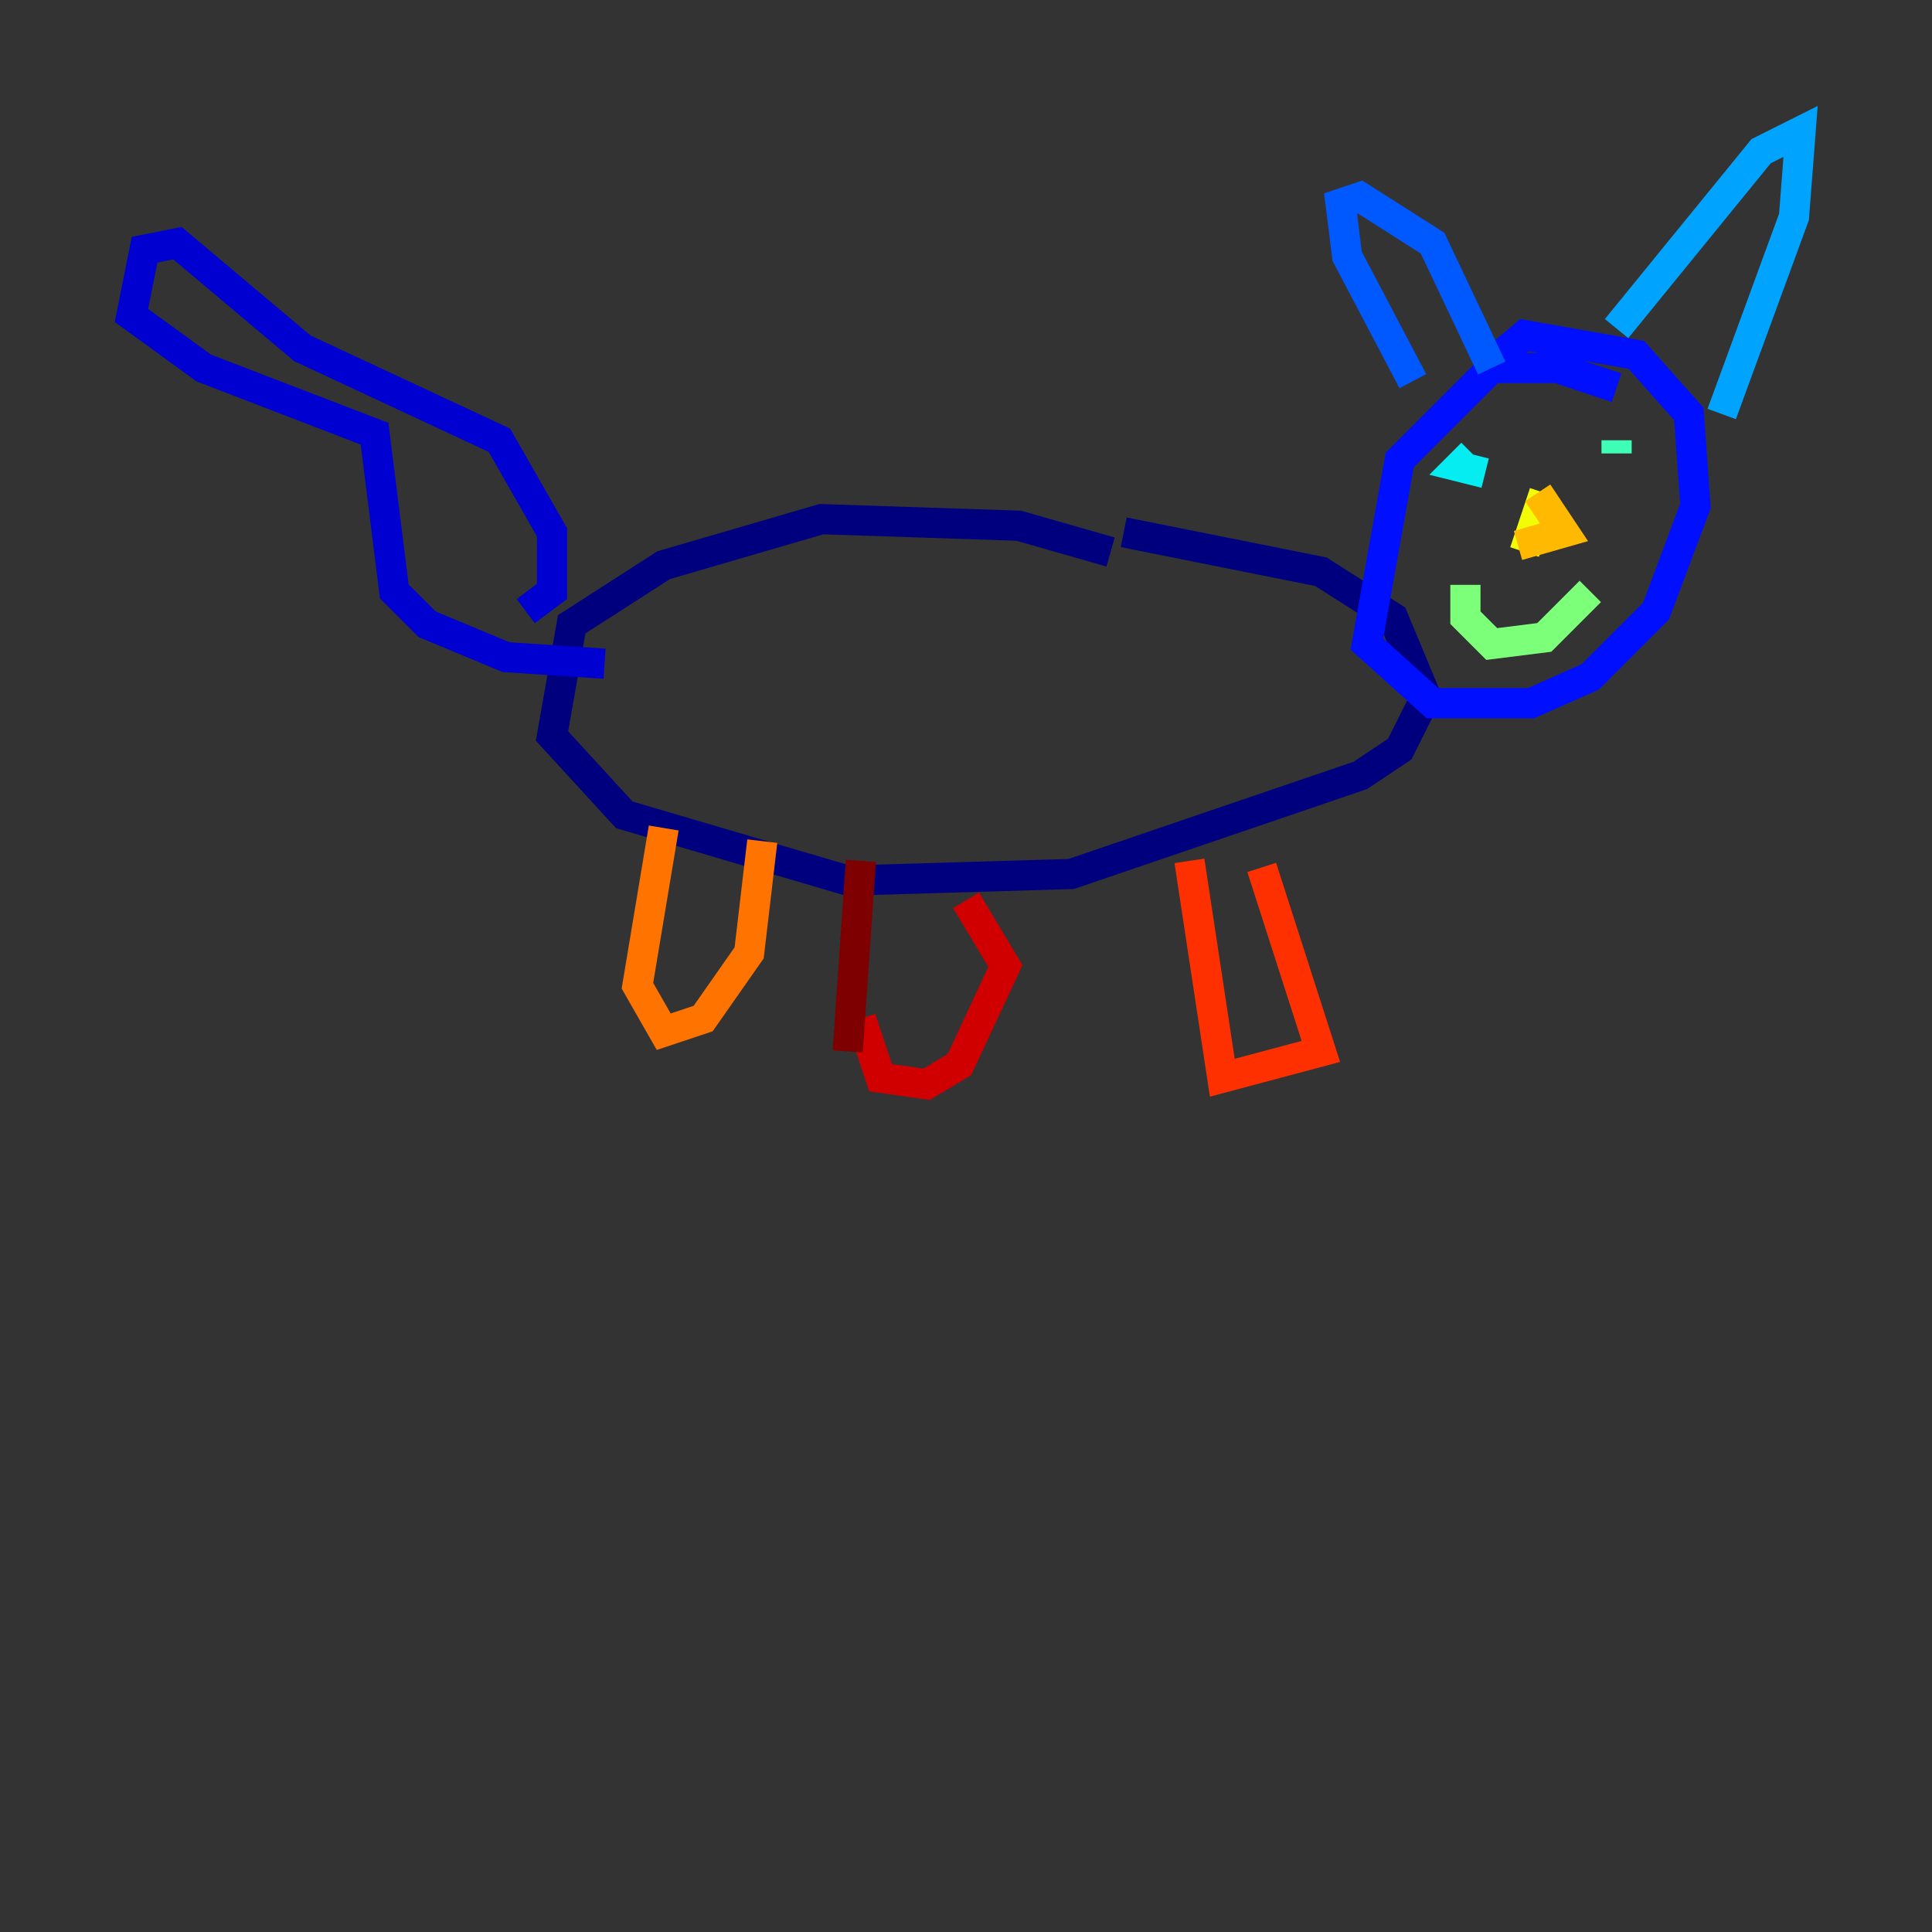 <?xml version="1.0" encoding="utf-8" ?>
<svg baseProfile="tiny" height="128" version="1.2" viewBox="0,0,128,128" width="128" xmlns="http://www.w3.org/2000/svg" xmlns:ev="http://www.w3.org/2001/xml-events" xmlns:xlink="http://www.w3.org/1999/xlink"><rect x="0" y="0" width="128" height="128" fill="#333333" stroke="none"/><defs /><polyline fill="none" points="73.578,36.571 67.483,34.83 54.422,34.395 43.973,37.442 37.878,41.361 36.571,48.762 41.361,53.986 56.163,58.34 70.966,57.905 90.122,51.374 92.735,49.633 94.476,46.15 92.299,40.925 87.51,37.878 74.449,35.265" stroke="#00007f" stroke-width="2" /><polyline fill="none" points="34.83,40.49 36.571,39.184 36.571,35.265 33.088,29.17 20.027,23.075 11.755,16.109 9.578,16.544 8.707,20.898 13.497,24.381 24.816,28.735 26.122,39.184 28.299,41.361 33.524,43.537 40.054,43.973" stroke="#0000d1" stroke-width="2" /><polyline fill="none" points="107.102,25.687 103.184,24.381 98.83,24.381 92.735,30.476 90.558,42.667 94.912,46.585 101.442,46.585 105.361,44.843 109.714,40.49 112.326,33.524 111.891,27.429 108.408,23.51 101.007,22.204 98.395,24.381" stroke="#0010ff" stroke-width="2" /><polyline fill="none" points="93.605,25.252 89.252,16.98 88.816,13.497 90.122,13.061 94.912,16.109 98.83,24.381" stroke="#0058ff" stroke-width="2" /><polyline fill="none" points="107.102,21.769 116.68,10.014 119.293,8.707 118.857,14.367 114.068,27.429" stroke="#00a4ff" stroke-width="2" /><polyline fill="none" points="97.524,30.041 96.653,30.912 98.395,31.347" stroke="#05ecf1" stroke-width="2" /><polyline fill="none" points="107.102,29.17 107.102,30.041" stroke="#3fffb7" stroke-width="2" /><polyline fill="none" points="97.088,38.748 97.088,40.925 98.83,42.667 102.313,42.231 105.361,39.184" stroke="#7cff79" stroke-width="2" /><polyline fill="none" points="102.313,36.136 102.313,36.136" stroke="#b7ff3f" stroke-width="2" /><polyline fill="none" points="102.313,32.653 101.007,36.571" stroke="#f1fc05" stroke-width="2" /><polyline fill="none" points="101.878,32.653 103.619,35.265 100.571,36.136" stroke="#ffb900" stroke-width="2" /><polyline fill="none" points="43.973,54.857 42.231,65.306 43.973,68.354 46.585,67.483 49.633,63.129 50.503,55.728" stroke="#ff7300" stroke-width="2" /><polyline fill="none" points="78.803,57.034 80.98,71.401 87.51,69.66 83.592,57.469" stroke="#ff3000" stroke-width="2" /><polyline fill="none" points="57.034,67.483 58.34,71.401 61.388,71.837 63.565,70.531 66.612,64.0 64.0,59.646" stroke="#d10000" stroke-width="2" /><polyline fill="none" points="56.163,69.66 57.034,57.034" stroke="#7f0000" stroke-width="2" /></svg>